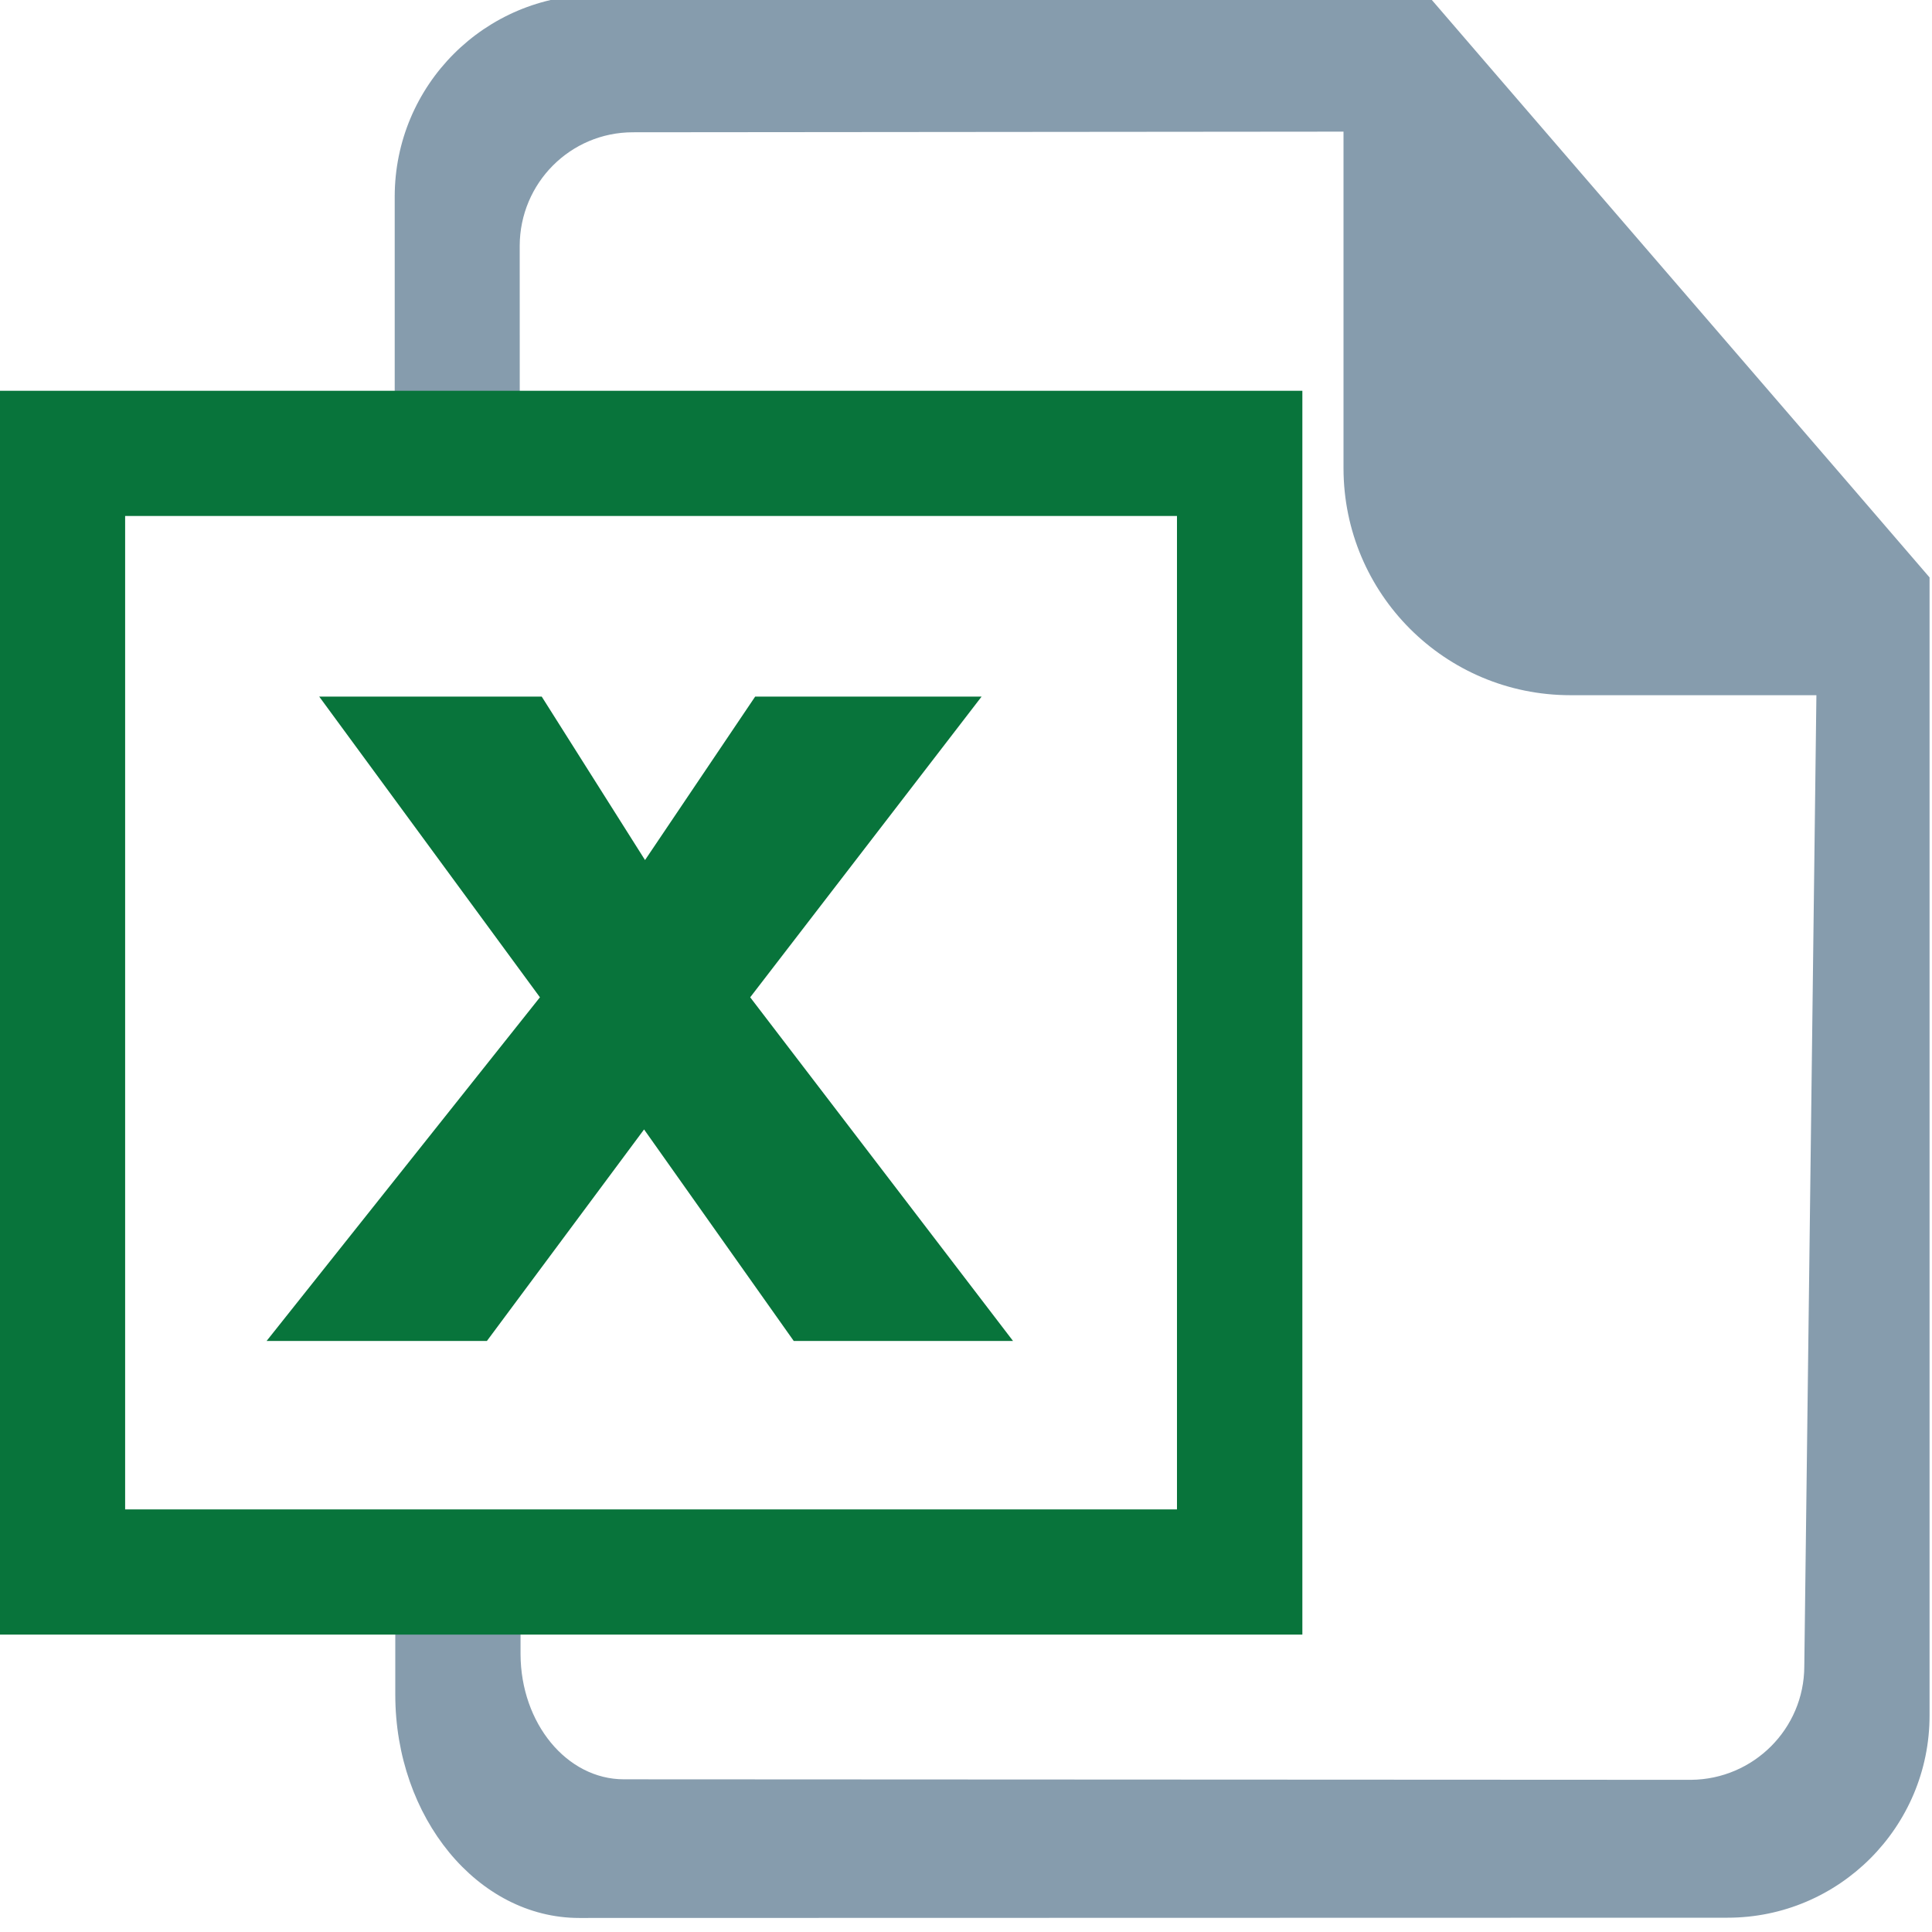 <?xml version="1.0" encoding="UTF-8" standalone="no"?>
<svg
   xmlns:dc="http://purl.org/dc/elements/1.1/"
   xmlns:cc="http://creativecommons.org/ns#"
   xmlns:rdf="http://www.w3.org/1999/02/22-rdf-syntax-ns#"
   xmlns:svg="http://www.w3.org/2000/svg"
   xmlns="http://www.w3.org/2000/svg"
   xmlns:sodipodi="http://sodipodi.sourceforge.net/DTD/sodipodi-0.dtd"
   xmlns:inkscape="http://www.inkscape.org/namespaces/inkscape"
   enable-background="new 0 0 30 30"
   height="30px"
   id="Layer_1"
   version="1.1"
   viewBox="0 0 30 30"
   width="30px"
   xml:space="preserve"
   inkscape:version="0.91 r13725"
   sodipodi:docname="excel.svg"><defs
     id="defs13" /><sodipodi:namedview
     pagecolor="#ffffff"
     bordercolor="#666666"
     borderopacity="1"
     objecttolerance="10"
     gridtolerance="10"
     guidetolerance="10"
     inkscape:pageopacity="0"
     inkscape:pageshadow="2"
     inkscape:window-width="1920"
     inkscape:window-height="1027"
     id="namedview11"
     showgrid="false"
     inkscape:zoom="7.8666667"
     inkscape:cx="15"
     inkscape:cy="15"
     inkscape:window-x="1912"
     inkscape:window-y="-8"
     inkscape:window-maximized="1"
     inkscape:current-layer="Layer_1" /><g
     id="g4146"><path
       d="m 28.705,7.506 -5.461,-6.333 -1.08,-1.254 -12.902,0 c -1.732,0 -3.133,1.403 -3.133,3.136 l 0,3.985 1.942,0 L 8.07,3.818 C 8.072,2.843 8.856,2.054 9.828,2.054 l 11.034,-0.01 0,5.228 c 0.002,1.947 1.575,3.523 3.524,3.523 l 3.819,0 -0.188,15.081 c -0.003,0.97 -0.79,1.753 -1.759,1.761 L 9.688,27.629 c -0.887,0 -1.601,-0.87 -1.605,-1.942 l 0,-1.277 -1.945,0 0,1.904 c 0,1.912 1.282,3.468 2.856,3.468 l 17.831,-0.004 c 1.732,0 3.137,-1.41 3.137,-3.139 l 0,-17.673 -1.257,-1.46"
       id="path5"
       inkscape:connector-curvature="0"
       style="clip-rule:evenodd;fill:#869cad;fill-rule:evenodd;fill-opacity:1" /><path
       d="M 20.223,25.382 0,25.382 0,6.068 l 20.223,0 0,19.314 m -18.28,-1.944 16.333,0 0,-15.426 -16.333,0"
       id="path7"
       inkscape:connector-curvature="0"
       style="fill:#08743b" /><polyline
       points="15.73,20.822 12.325,20.822 10.001,17.538 7.561,20.822 4.14,20.822 8.384,15.486 4.957,10.817    8.412,10.817 10.016,13.355 11.726,10.817 15.242,10.817 11.649,15.486 15.73,20.822  "
       id="polyline9"
       style="fill:#08743b" /></g></svg>